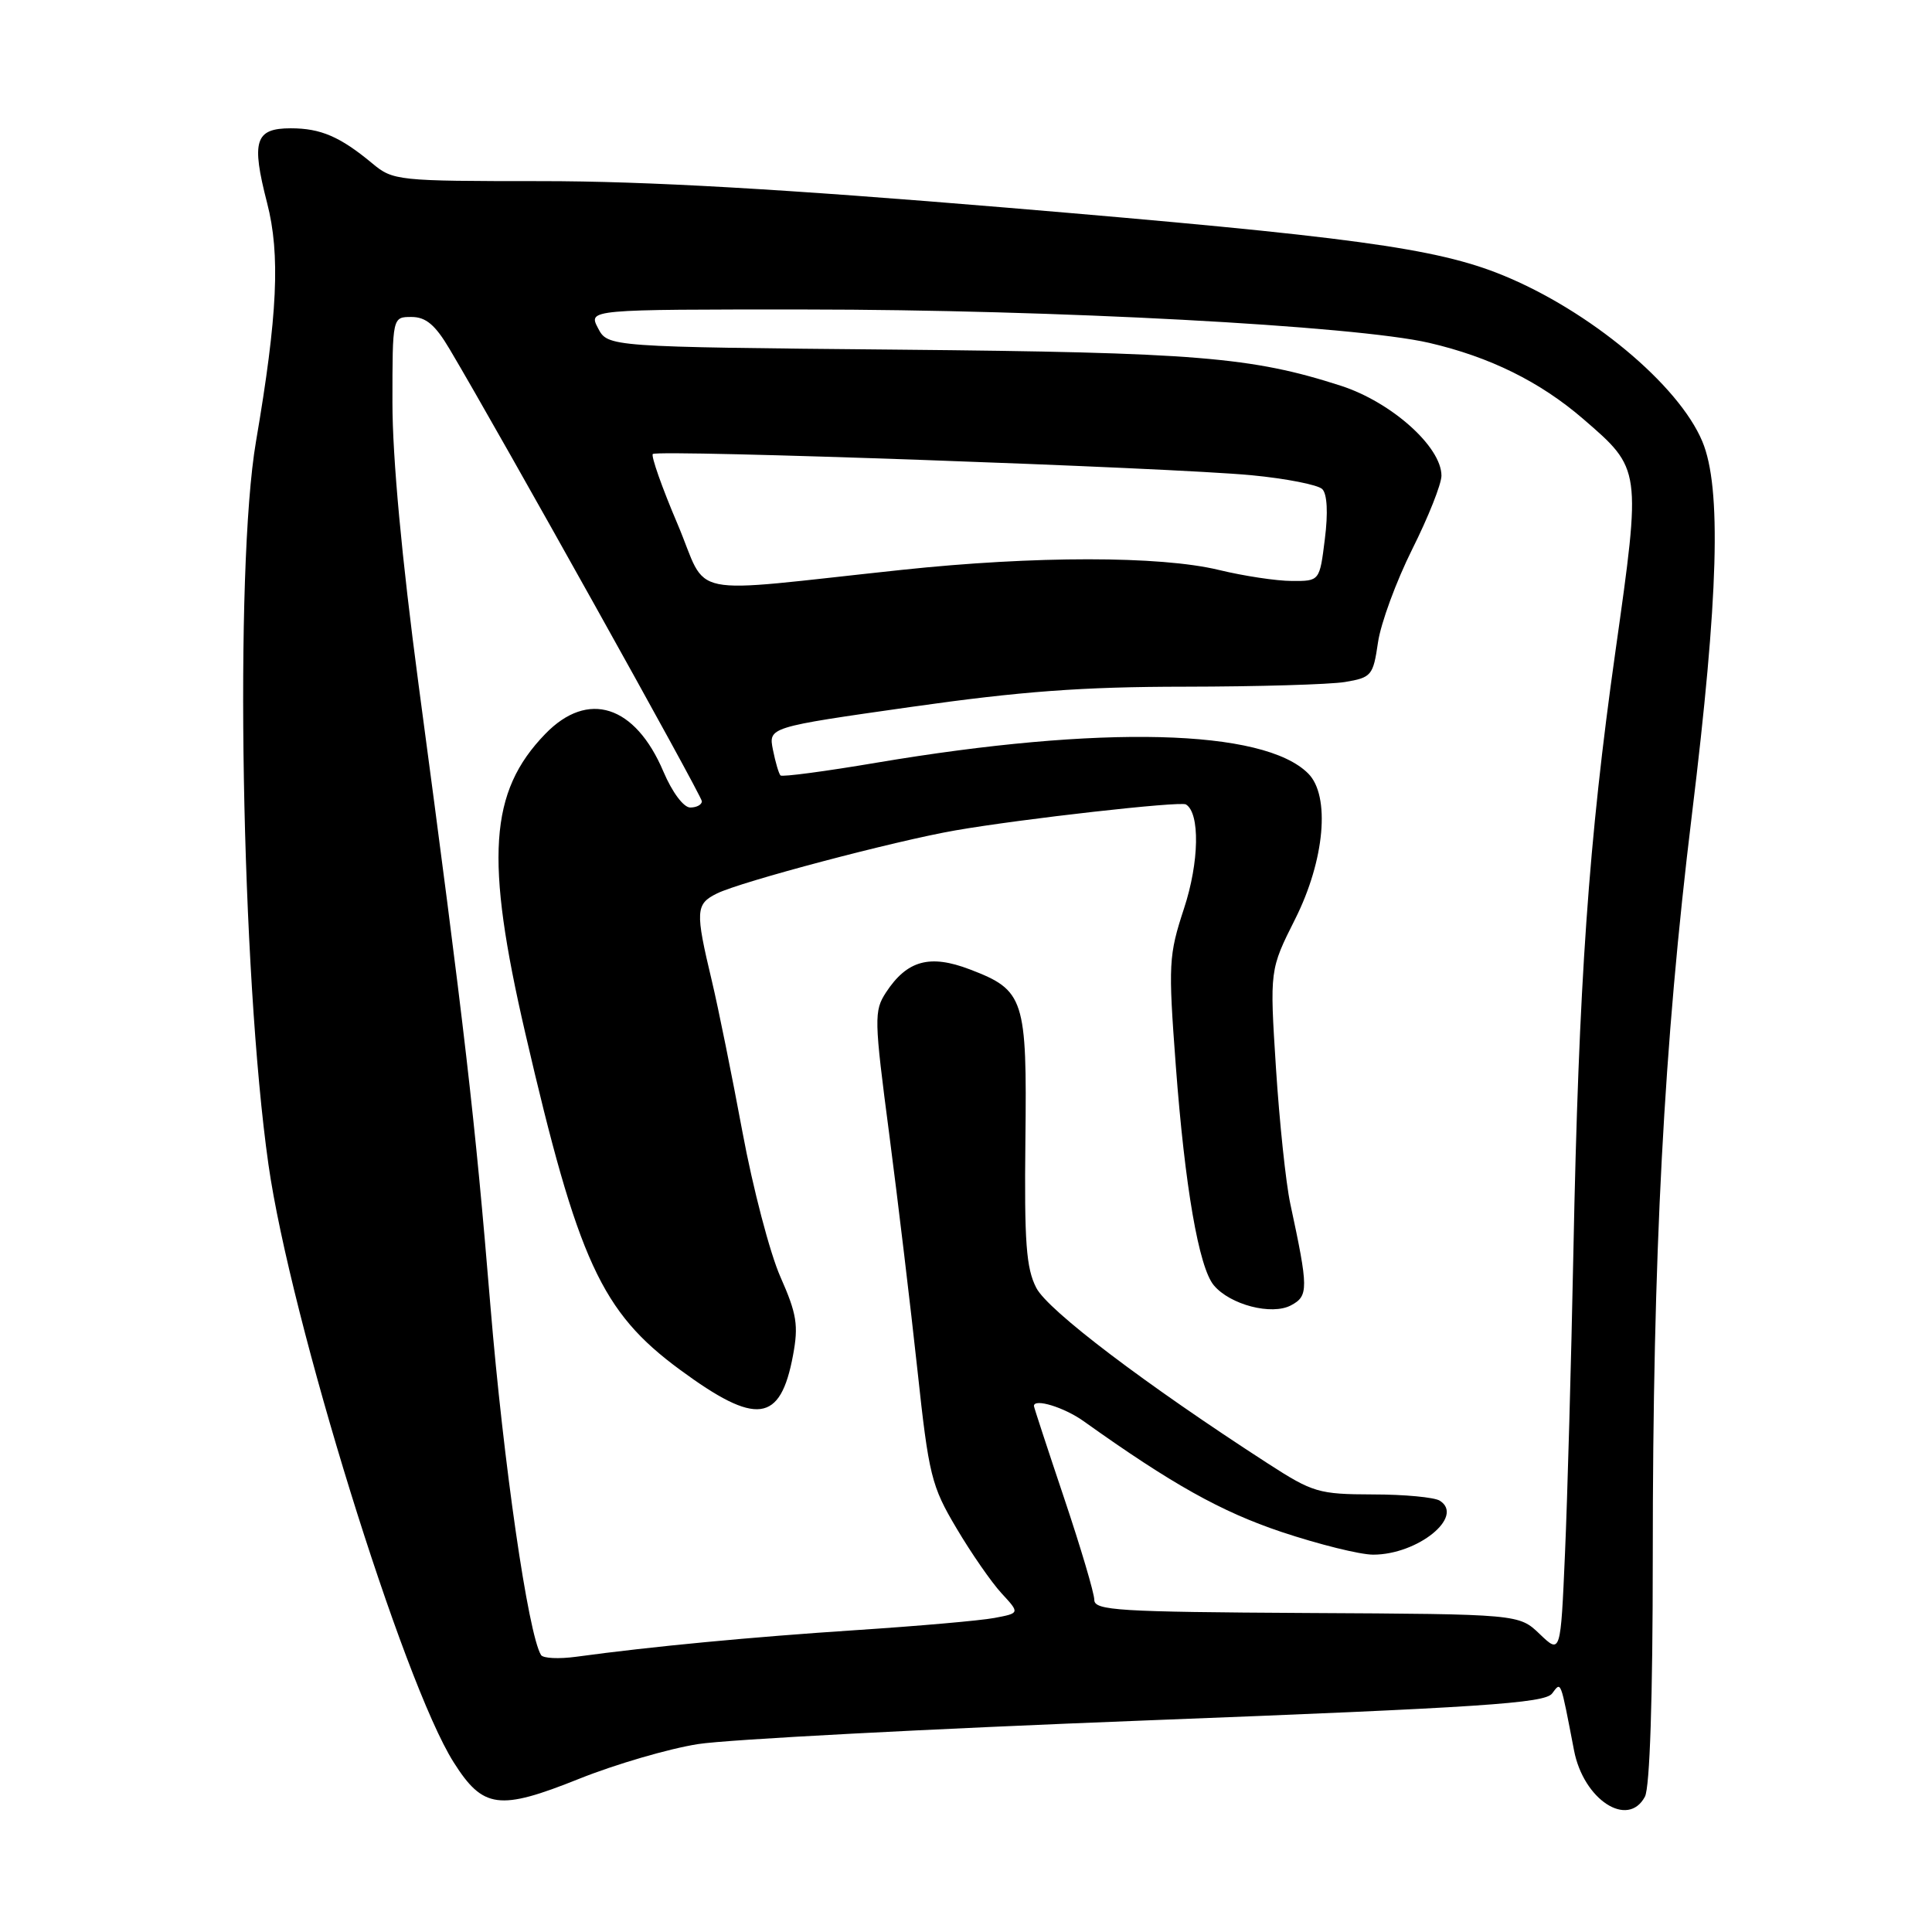 <?xml version="1.0" encoding="UTF-8" standalone="no"?>
<!DOCTYPE svg PUBLIC "-//W3C//DTD SVG 1.1//EN" "http://www.w3.org/Graphics/SVG/1.1/DTD/svg11.dtd" >
<svg xmlns="http://www.w3.org/2000/svg" xmlns:xlink="http://www.w3.org/1999/xlink" version="1.1" viewBox="0 0 256 256">
 <g >
 <path fill="currentColor"
d=" M 217.96 238.07 C 218.61 236.86 219.00 224.97 219.00 206.36 C 219.00 166.18 220.46 138.46 224.18 108.00 C 227.72 79.02 228.13 64.61 225.57 58.50 C 222.43 50.98 210.58 41.13 199.05 36.44 C 190.27 32.87 179.02 31.34 133.44 27.52 C 103.80 25.04 85.58 24.00 71.76 24.00 C 52.64 24.00 52.08 23.94 49.33 21.65 C 45.07 18.11 42.50 17.00 38.53 17.00 C 33.80 17.00 33.27 18.66 35.39 26.88 C 37.16 33.73 36.78 41.76 33.92 58.50 C 31.04 75.31 31.97 128.99 35.57 154.30 C 38.48 174.77 53.41 222.94 60.11 233.51 C 64.01 239.67 66.13 239.95 76.74 235.70 C 81.56 233.77 88.65 231.70 92.50 231.10 C 96.35 230.49 123.12 229.08 152.00 227.96 C 196.28 226.25 204.68 225.69 205.66 224.40 C 206.88 222.79 206.73 222.42 208.57 231.95 C 209.83 238.48 215.70 242.30 217.96 238.07 Z  M 71.69 219.30 C 69.98 216.51 66.71 193.91 64.98 173.00 C 62.93 148.15 61.65 137.02 55.45 90.61 C 53.24 73.99 52.00 60.65 52.00 53.36 C 52.00 42.00 52.00 42.00 54.52 42.00 C 56.43 42.00 57.67 43.04 59.57 46.25 C 66.26 57.51 93.00 105.44 93.00 106.17 C 93.00 106.63 92.31 107.00 91.46 107.00 C 90.58 107.00 89.07 104.98 87.91 102.25 C 84.16 93.41 77.90 91.41 72.25 97.25 C 64.82 104.92 64.24 113.75 69.61 136.93 C 76.60 167.11 79.68 173.83 90.09 181.49 C 100.24 188.96 103.41 188.55 105.08 179.58 C 105.82 175.62 105.58 174.10 103.42 169.22 C 102.02 166.07 99.76 157.43 98.38 150.00 C 97.00 142.57 95.18 133.57 94.33 130.00 C 92.11 120.71 92.16 119.79 95.00 118.39 C 98.18 116.82 118.59 111.42 126.60 110.03 C 135.40 108.50 156.39 106.14 157.14 106.59 C 159.02 107.73 158.91 114.24 156.89 120.37 C 154.85 126.60 154.79 127.71 155.80 141.22 C 157.00 157.25 158.85 167.92 160.83 170.30 C 162.98 172.89 168.52 174.33 171.07 172.96 C 173.40 171.72 173.39 170.76 170.97 159.50 C 170.38 156.75 169.53 148.65 169.07 141.50 C 168.24 128.50 168.24 128.50 171.62 121.77 C 175.53 113.99 176.30 105.44 173.34 102.49 C 167.44 96.58 145.95 96.04 116.15 101.06 C 109.37 102.21 103.63 102.97 103.42 102.75 C 103.20 102.53 102.75 101.01 102.42 99.36 C 101.82 96.36 101.82 96.36 120.66 93.68 C 135.29 91.60 143.41 91.00 157.00 90.99 C 166.62 90.98 176.17 90.70 178.21 90.37 C 181.73 89.78 181.95 89.52 182.59 85.13 C 182.96 82.58 185.01 77.02 187.13 72.77 C 189.26 68.52 191.00 64.14 191.00 63.03 C 191.00 59.20 184.38 53.29 177.69 51.12 C 165.84 47.30 158.53 46.70 119.02 46.33 C 80.54 45.97 80.54 45.97 79.24 43.48 C 77.94 41.00 77.94 41.00 106.72 41.01 C 139.60 41.02 179.57 43.16 189.37 45.43 C 197.42 47.30 204.06 50.58 209.78 55.51 C 217.50 62.18 217.48 62.04 214.06 86.26 C 210.50 111.45 209.19 130.19 208.48 166.00 C 208.19 180.57 207.69 198.50 207.37 205.83 C 206.79 219.17 206.79 219.17 204.03 216.53 C 201.27 213.88 201.27 213.88 173.13 213.73 C 148.18 213.59 145.00 213.40 145.00 211.99 C 145.00 211.12 143.20 205.05 141.00 198.50 C 138.80 191.95 137.00 186.46 137.00 186.30 C 137.00 185.25 141.00 186.47 143.58 188.31 C 155.33 196.69 161.79 200.30 169.80 202.99 C 174.75 204.64 180.21 206.00 181.95 206.00 C 187.86 206.00 194.10 200.95 190.78 198.85 C 190.08 198.40 186.08 198.02 181.91 198.02 C 174.73 198.00 173.96 197.77 168.00 193.92 C 151.77 183.43 138.87 173.65 137.32 170.66 C 135.97 168.06 135.72 164.61 135.87 151.12 C 136.09 132.29 135.74 131.21 128.51 128.45 C 123.20 126.42 120.19 127.25 117.40 131.50 C 115.80 133.96 115.82 134.98 117.83 150.30 C 118.99 159.21 120.67 173.25 121.56 181.50 C 123.07 195.51 123.41 196.90 126.74 202.50 C 128.69 205.80 131.38 209.68 132.72 211.13 C 135.14 213.75 135.14 213.75 131.75 214.39 C 129.89 214.74 121.65 215.46 113.43 216.00 C 99.58 216.91 86.39 218.16 76.34 219.53 C 74.05 219.84 71.96 219.74 71.69 219.30 Z  M 89.77 69.42 C 87.71 64.59 86.25 60.42 86.50 60.16 C 87.13 59.54 155.13 61.95 165.83 62.97 C 170.42 63.41 174.64 64.24 175.21 64.81 C 175.86 65.46 175.99 67.96 175.55 71.42 C 174.86 77.00 174.86 77.00 171.18 76.98 C 169.16 76.98 164.80 76.32 161.50 75.52 C 153.73 73.64 137.11 73.64 119.50 75.51 C 90.11 78.63 94.02 79.43 89.77 69.42 Z "/>
</g>
</svg>